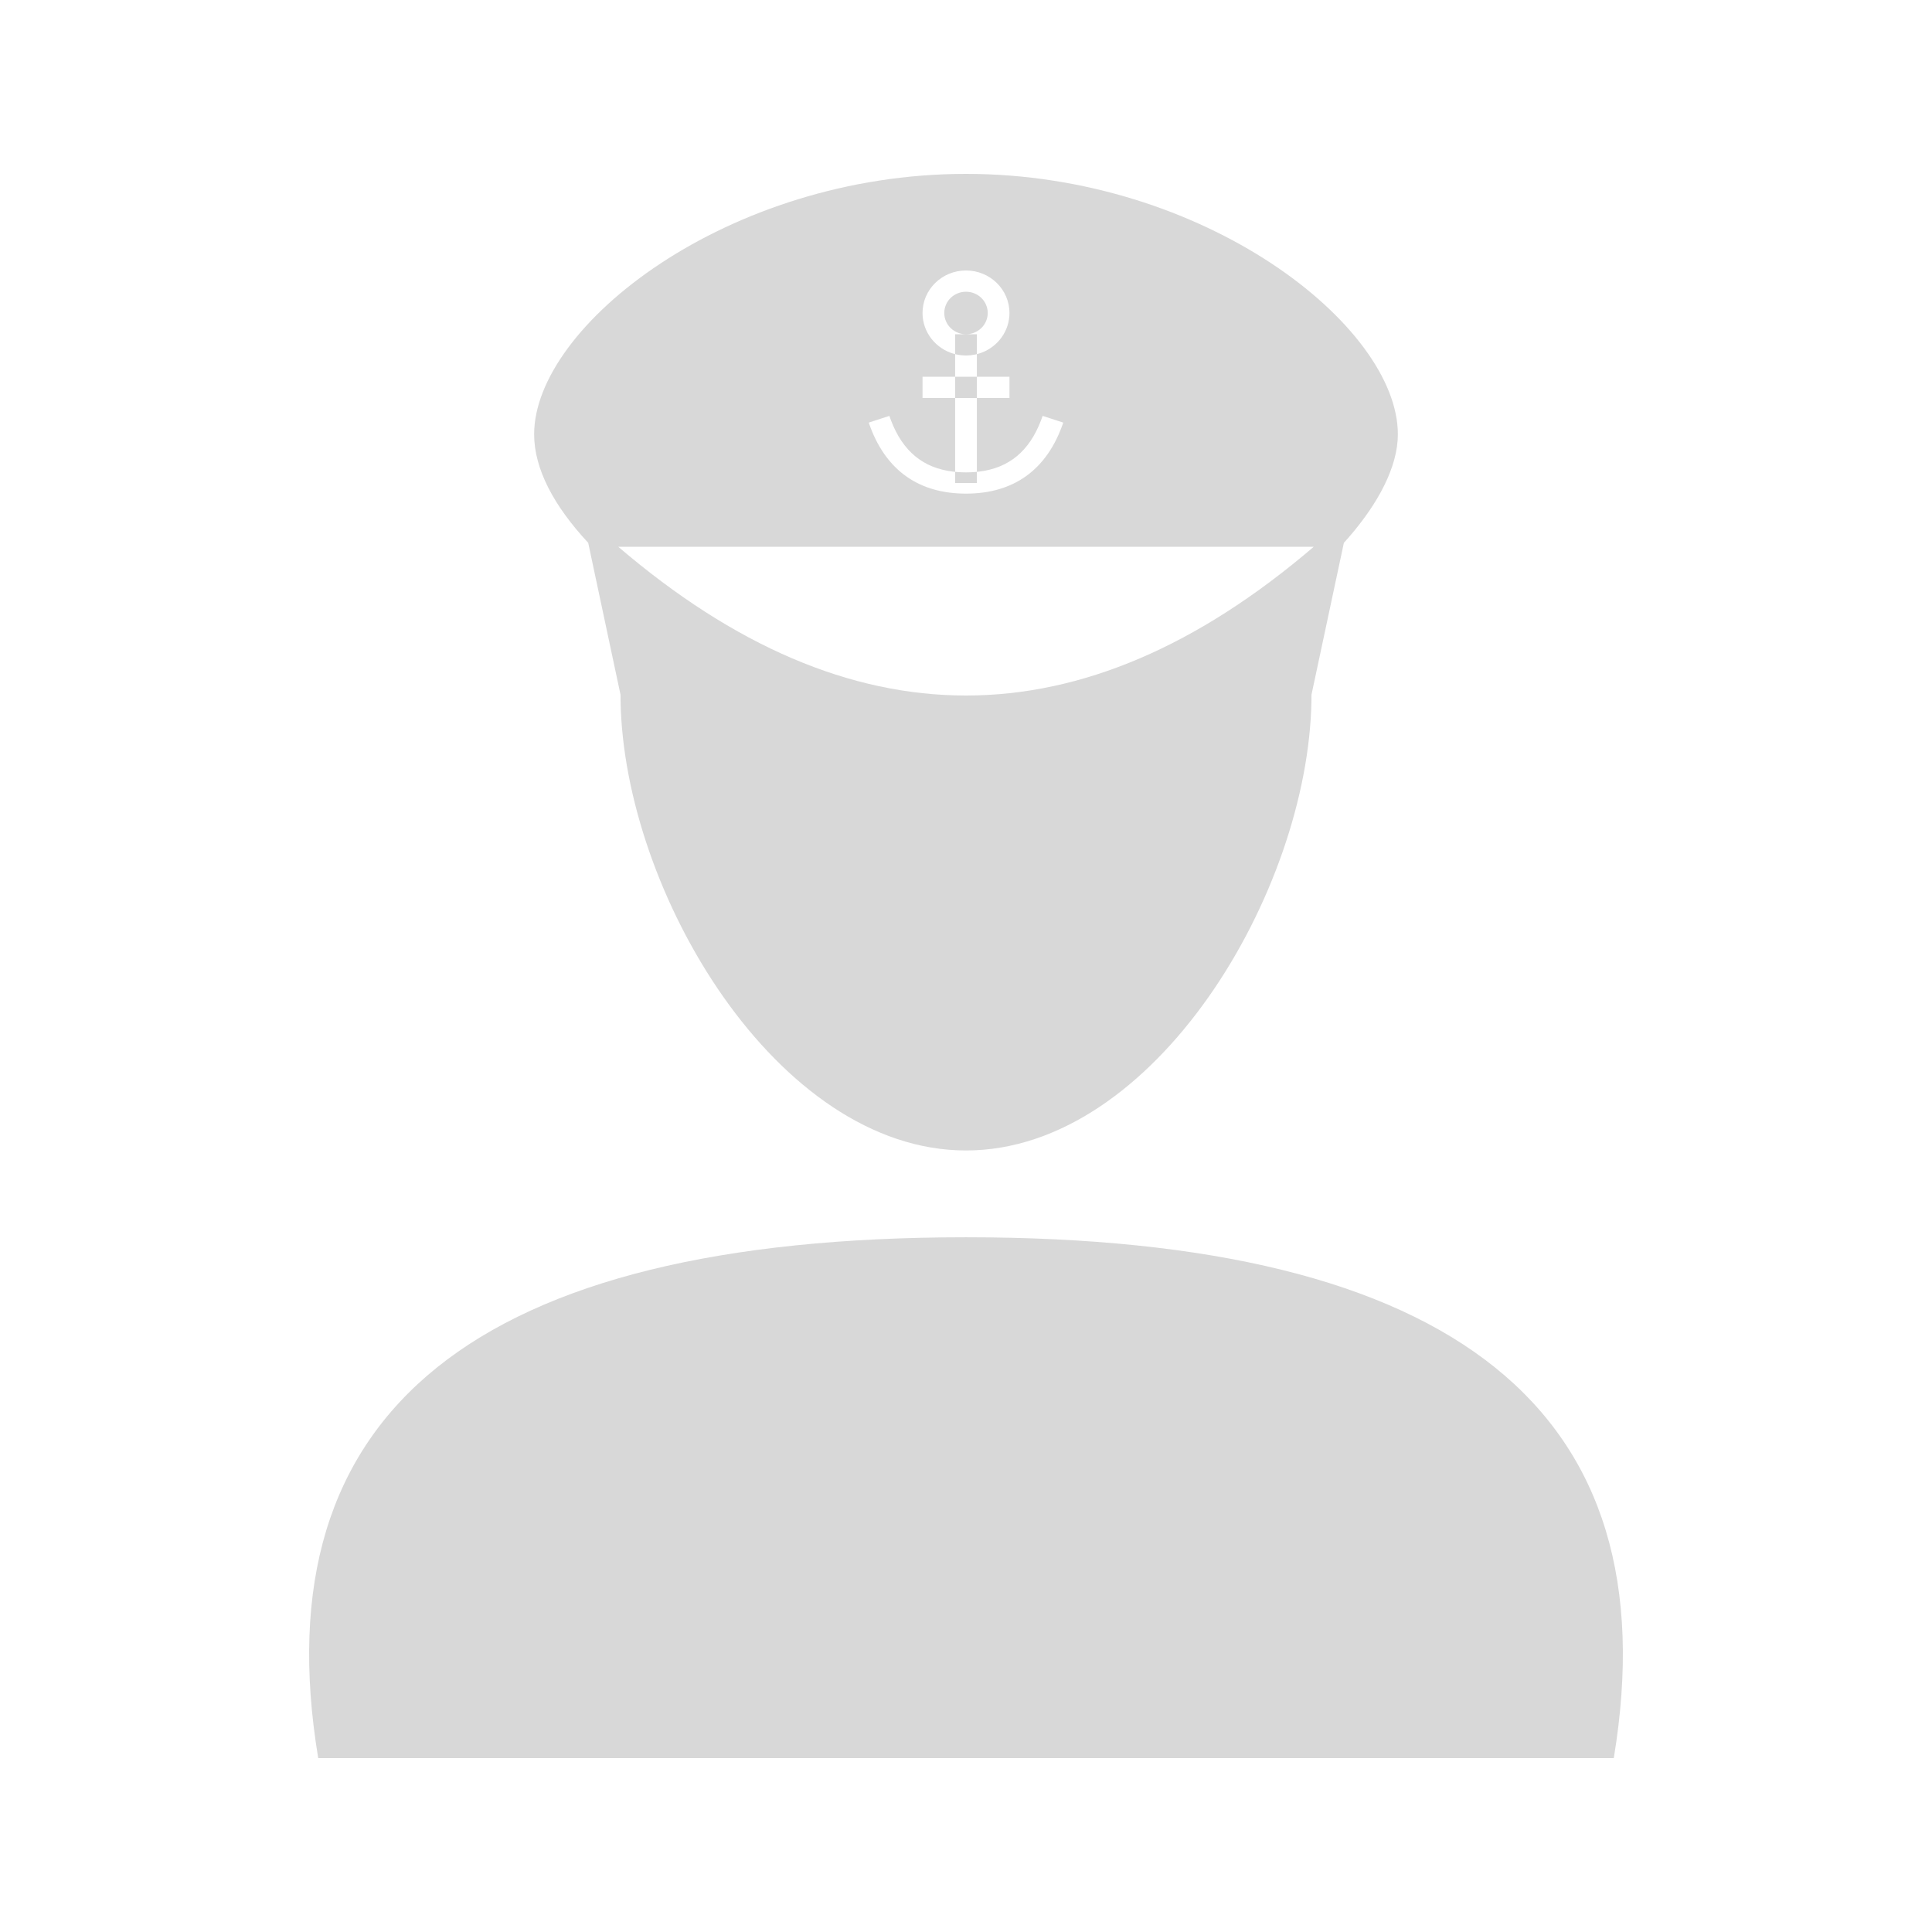 <?xml version="1.0" encoding="UTF-8"?>
<svg width="100px" height="100px" viewBox="0 0 100 100" version="1.1" xmlns="http://www.w3.org/2000/svg" xmlns:xlink="http://www.w3.org/1999/xlink">
    <title>Captain</title>
    <g id="Captain" stroke="none" stroke-width="1" fill="none" fill-rule="evenodd">
        <path d="M50,64.041 C75.333,64.041 86.51,73.027 83.529,91 L16.471,91 C13.49,73.027 24.667,64.041 50,64.041 Z M50,9 C62.345,9 72.353,16.863 72.353,22.479 C72.353,24.143 71.355,26.041 69.787,27.84 L69.559,28.096 L67.882,35.959 L67.88,36.261 C67.72,46.16 59.776,59.548 50,59.548 C40.224,59.548 32.28,46.16 32.12,36.261 L32.118,35.959 L30.445,28.096 C28.662,26.178 27.647,24.268 27.647,22.479 C27.647,16.863 37.655,9 50,9 Z M68,28.3 L32,28.3 C38,33.433 44,36 50,36 C56,36 62,33.433 68,28.3 L68,28.3 Z M53.966,21.526 L53.879,21.768 C53.27,23.356 52.227,24.218 50.689,24.409 L50.562,24.422 L50.562,25 L49.438,25 L49.437,24.422 L49.335,24.412 C47.778,24.227 46.725,23.357 46.114,21.75 L46.034,21.526 L44.966,21.874 L45.058,22.129 C45.915,24.383 47.593,25.55 50,25.55 C52.497,25.55 54.208,24.295 55.034,21.874 L55.034,21.874 L53.966,21.526 Z M50.562,20.6 L49.437,20.6 L49.437,24.422 L49.55,24.433 C49.696,24.444 49.846,24.45 50,24.45 C50.16,24.45 50.315,24.444 50.466,24.432 L50.562,24.422 L50.562,20.6 Z M49.437,19.5 L47.75,19.5 L47.75,20.6 L49.437,20.6 L49.437,19.5 Z M52.25,19.5 L50.562,19.5 L50.562,20.6 L52.25,20.6 L52.25,19.5 Z M50,14 C48.757,14 47.75,14.985 47.75,16.2 C47.75,17.204 48.437,18.05 49.377,18.315 L49.437,18.329 L49.437,19.5 L50.562,19.5 L50.562,18.329 L50.623,18.315 C51.513,18.064 52.177,17.291 52.244,16.357 L52.25,16.2 C52.25,14.985 51.243,14 50,14 Z M50.562,17.3 L50.562,18.329 L50.473,18.351 C50.32,18.383 50.162,18.4 50,18.4 C49.838,18.4 49.68,18.383 49.527,18.351 L49.437,18.329 L49.438,17.3 L50.562,17.3 Z M50,15.1 C50.621,15.1 51.125,15.592 51.125,16.2 C51.125,16.808 50.621,17.3 50,17.3 C49.379,17.3 48.875,16.808 48.875,16.2 C48.875,15.592 49.379,15.1 50,15.1 Z" id="captain" fill="#D8D8D8"></path>
    </g>
</svg>